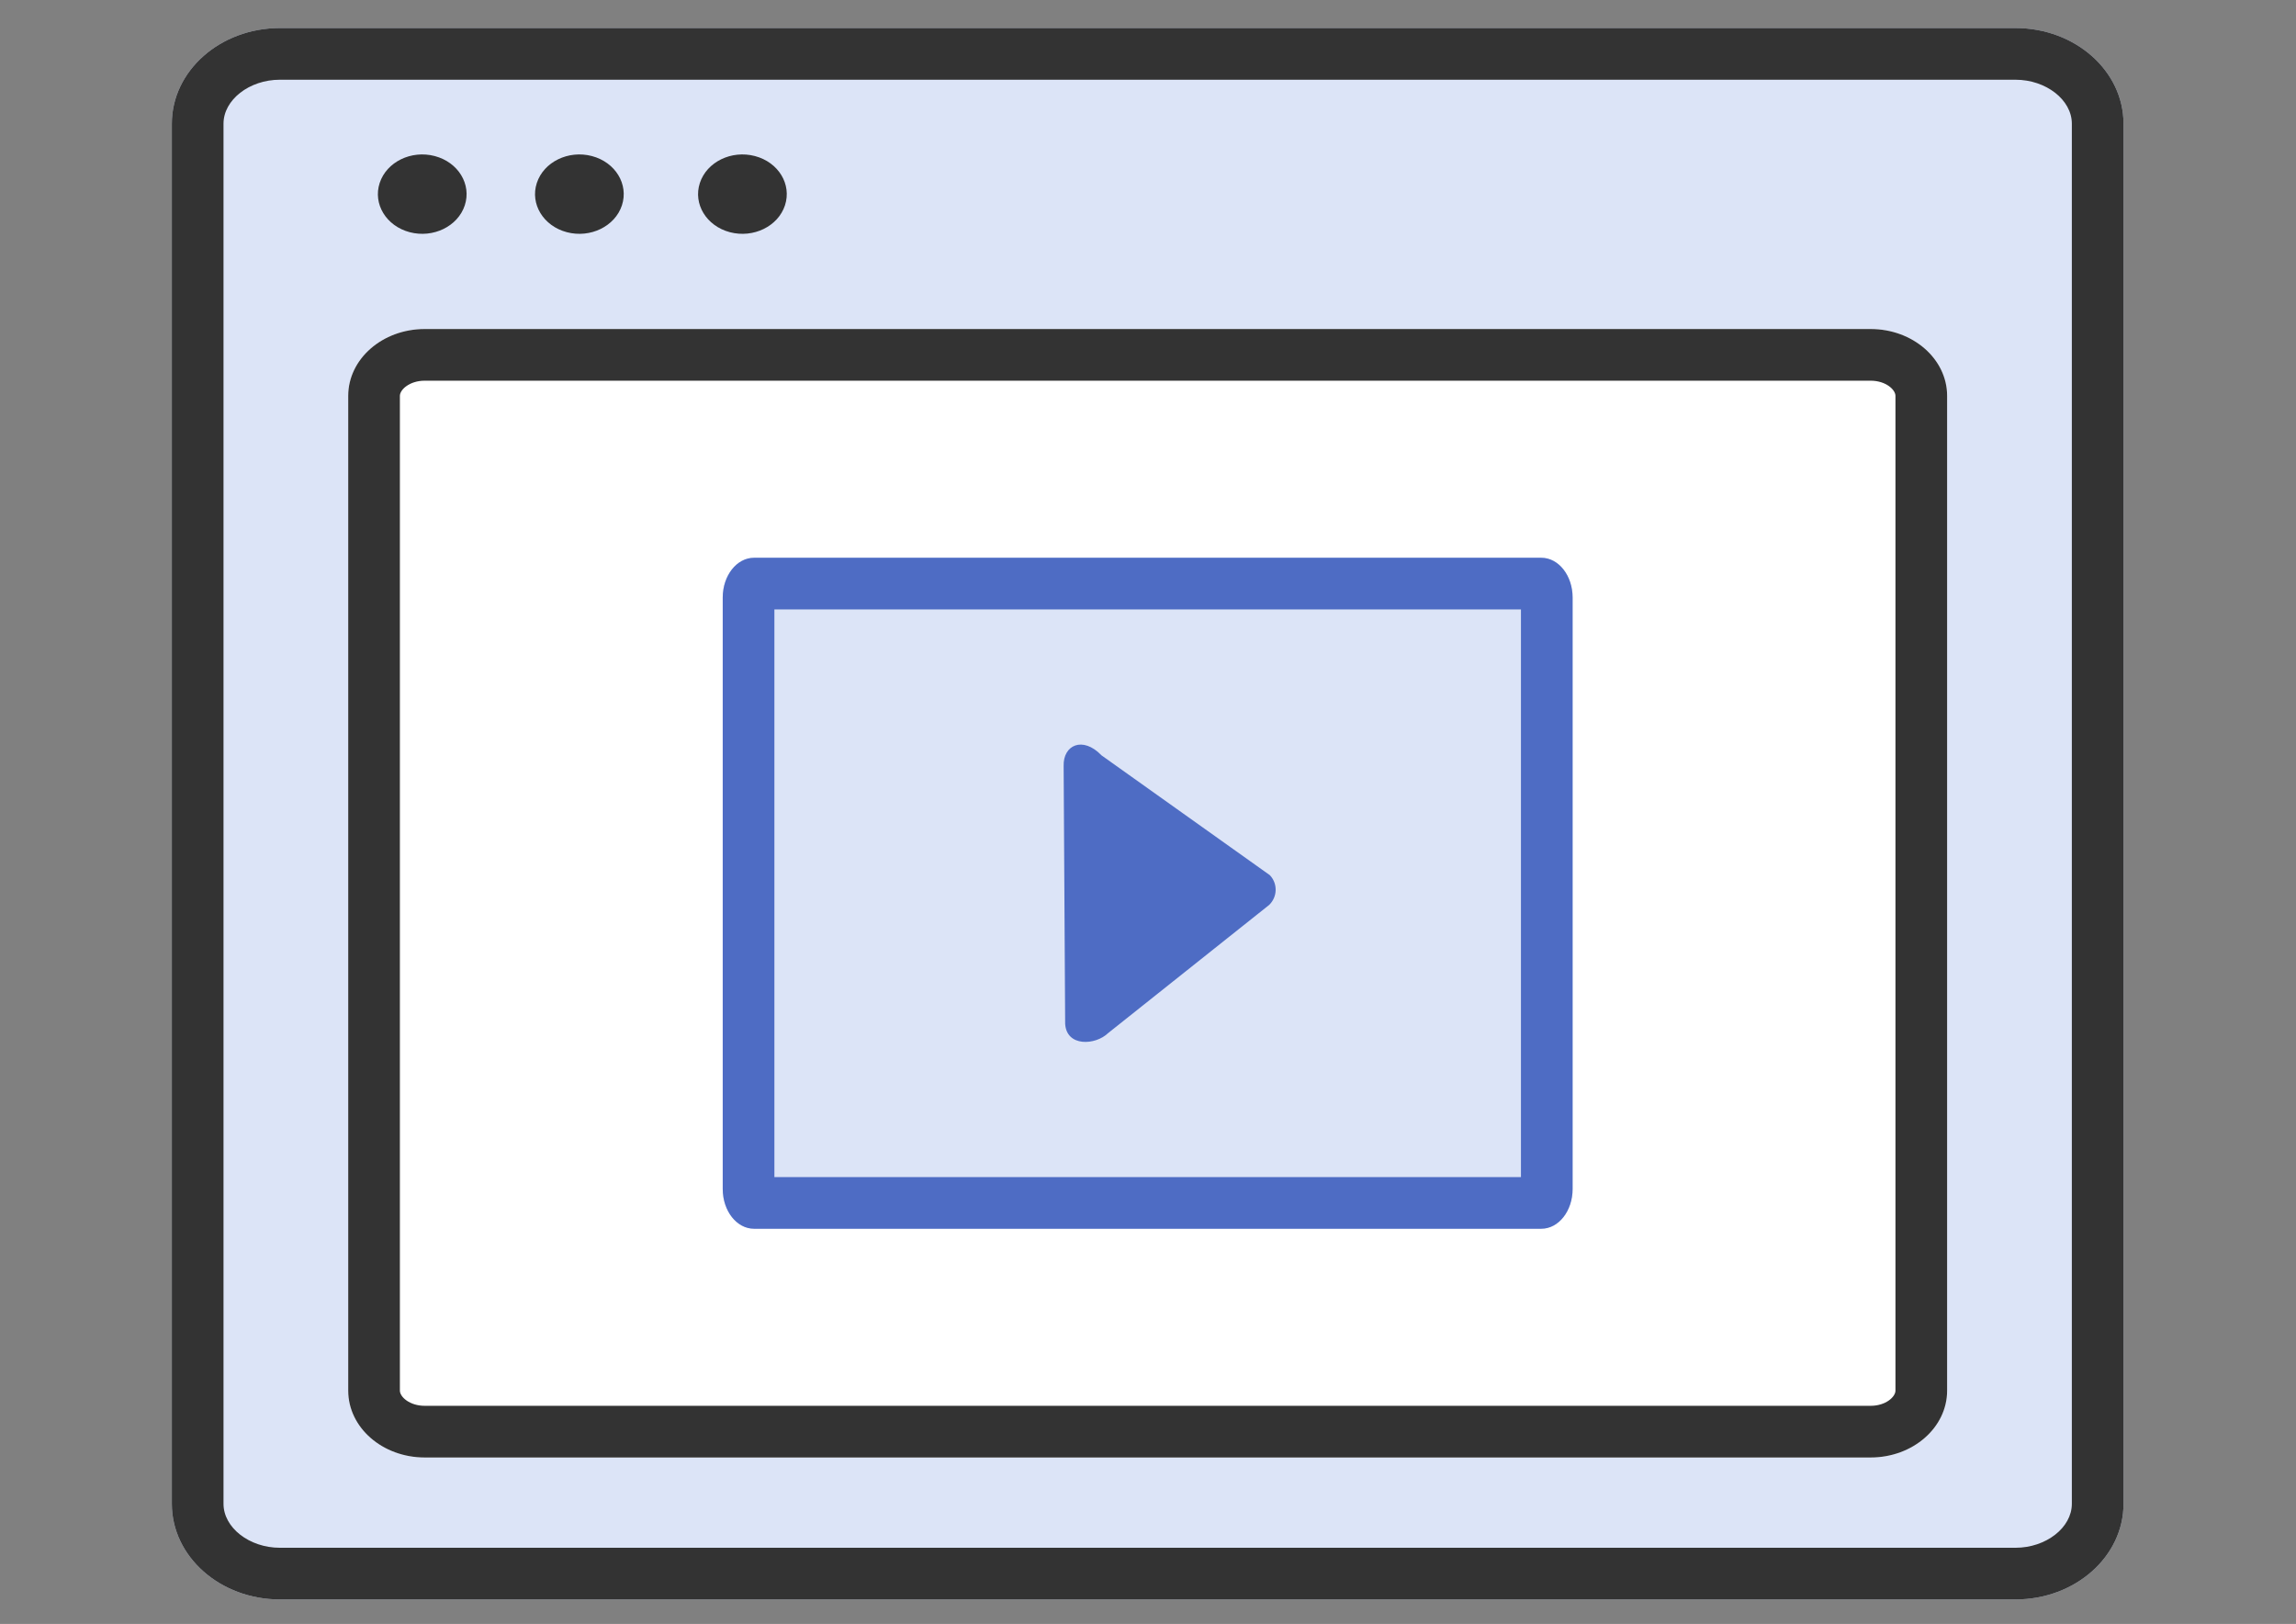 <?xml version="1.0" standalone="no"?><!DOCTYPE svg PUBLIC "-//W3C//DTD SVG 1.1//EN" "http://www.w3.org/Graphics/SVG/1.1/DTD/svg11.dtd"><svg t="1694439545004" class="icon" viewBox="0 0 1448 1024" version="1.1" xmlns="http://www.w3.org/2000/svg" p-id="30782" xmlns:xlink="http://www.w3.org/1999/xlink" width="181" height="128"><rect x="0" y="0" width="1448" height="1024" fill="#808080" stroke="none"/><path d="M739.668 17.685h531.418c37.626 0 68.128 27.002 68.128 60.303V948.242c0 33.308-30.503 60.3-68.128 60.3h-1094.58C138.88 1008.542 108.373 981.552 108.373 948.242V77.987c0-33.301 30.506-60.303 68.134-60.303l563.162 0.002z" fill="#DCE4F7" p-id="30783"></path><path d="M1271.086 50.271c19.268 0 35.546 12.693 35.546 27.718V948.242c0 15.022-16.278 27.716-35.546 27.716h-1094.58c-19.27 0-35.548-12.693-35.548-27.716V77.987c0-15.026 16.278-27.718 35.548-27.718h1094.58v0.002z m0-32.586h-1094.58c-37.626 0-68.132 27.002-68.132 60.302V948.242c0 33.308 30.506 60.3 68.132 60.3h1094.58c37.626 0 68.128-26.99 68.128-60.3V77.987c0-33.3-30.503-60.302-68.128-60.302" fill="#333333" p-id="30784"></path><path d="M583.278 207.468h596.465c26.636 0 48.233 18.867 48.233 42.14v627.286c0 23.273-21.597 42.138-48.233 42.138H267.845c-26.637 0-48.236-18.864-48.236-42.138V249.608c0-23.273 21.597-42.14 48.236-42.14h315.433z" fill="#FFFFFF" p-id="30785"></path><path d="M1179.743 240.052c9.552 0 15.65 5.658 15.65 9.554v627.286c0 3.895-6.098 9.552-15.65 9.552H267.847c-9.556 0-15.65-5.658-15.65-9.552V249.608c0-3.896 6.096-9.554 15.65-9.554h911.896v-0.002z m0-32.584H267.847c-26.639 0-48.236 18.867-48.236 42.14v627.286c0 23.273 21.597 42.136 48.236 42.136h911.896c26.639 0 48.233-18.864 48.233-42.136V249.608c0-23.273-21.592-42.14-48.233-42.14m-886.625-77.992c-4.361 13.258-19.91 20.844-34.727 16.941-14.816-3.903-23.295-17.813-18.934-31.072s19.91-20.844 34.727-16.941c14.818 3.903 23.295 17.813 18.934 31.072m99.104 0c-4.361 13.258-19.908 20.844-34.727 16.941-14.818-3.901-23.295-17.813-18.934-31.072 4.361-13.259 19.91-20.844 34.727-16.941 14.818 3.903 23.295 17.813 18.934 31.072m102.825 0c-4.361 13.258-19.908 20.844-34.726 16.941-14.82-3.903-23.297-17.813-18.936-31.072 4.361-13.259 19.91-20.844 34.727-16.941 14.82 3.903 23.295 17.813 18.934 31.072" fill="#333333" p-id="30786"></path><path d="M604.576 351.705h367.484c10.896 0 19.732 11.217 19.732 25.055v372.982c0 13.841-8.837 25.055-19.732 25.055H475.528c-10.897 0-19.732-11.216-19.732-25.055V376.76c0-13.837 8.835-25.055 19.732-25.055h129.048z" fill="#DCE4F7" p-id="30787"></path><path d="M959.205 384.287v357.924H488.38V384.287h470.825z m12.855-32.582H475.528c-10.896 0-19.732 11.217-19.732 25.055v372.982c0 13.841 8.837 25.055 19.732 25.055h496.532c10.896 0 19.732-11.216 19.732-25.055V376.76c0-13.837-8.837-25.055-19.732-25.055" fill="#4E6CC4" p-id="30788"></path><path d="M670.8 483.003c-0.401-13.151 11.952-19.096 23.904-6.692l106.133 75.534c5.066 5.295 4.861 13.71-0.454 18.795l-101.597 80.841c-7.994 7.681-26.175 8.72-27.029-5.931l-0.956-162.547z" fill="#4E6CC4" p-id="30789"></path></svg>